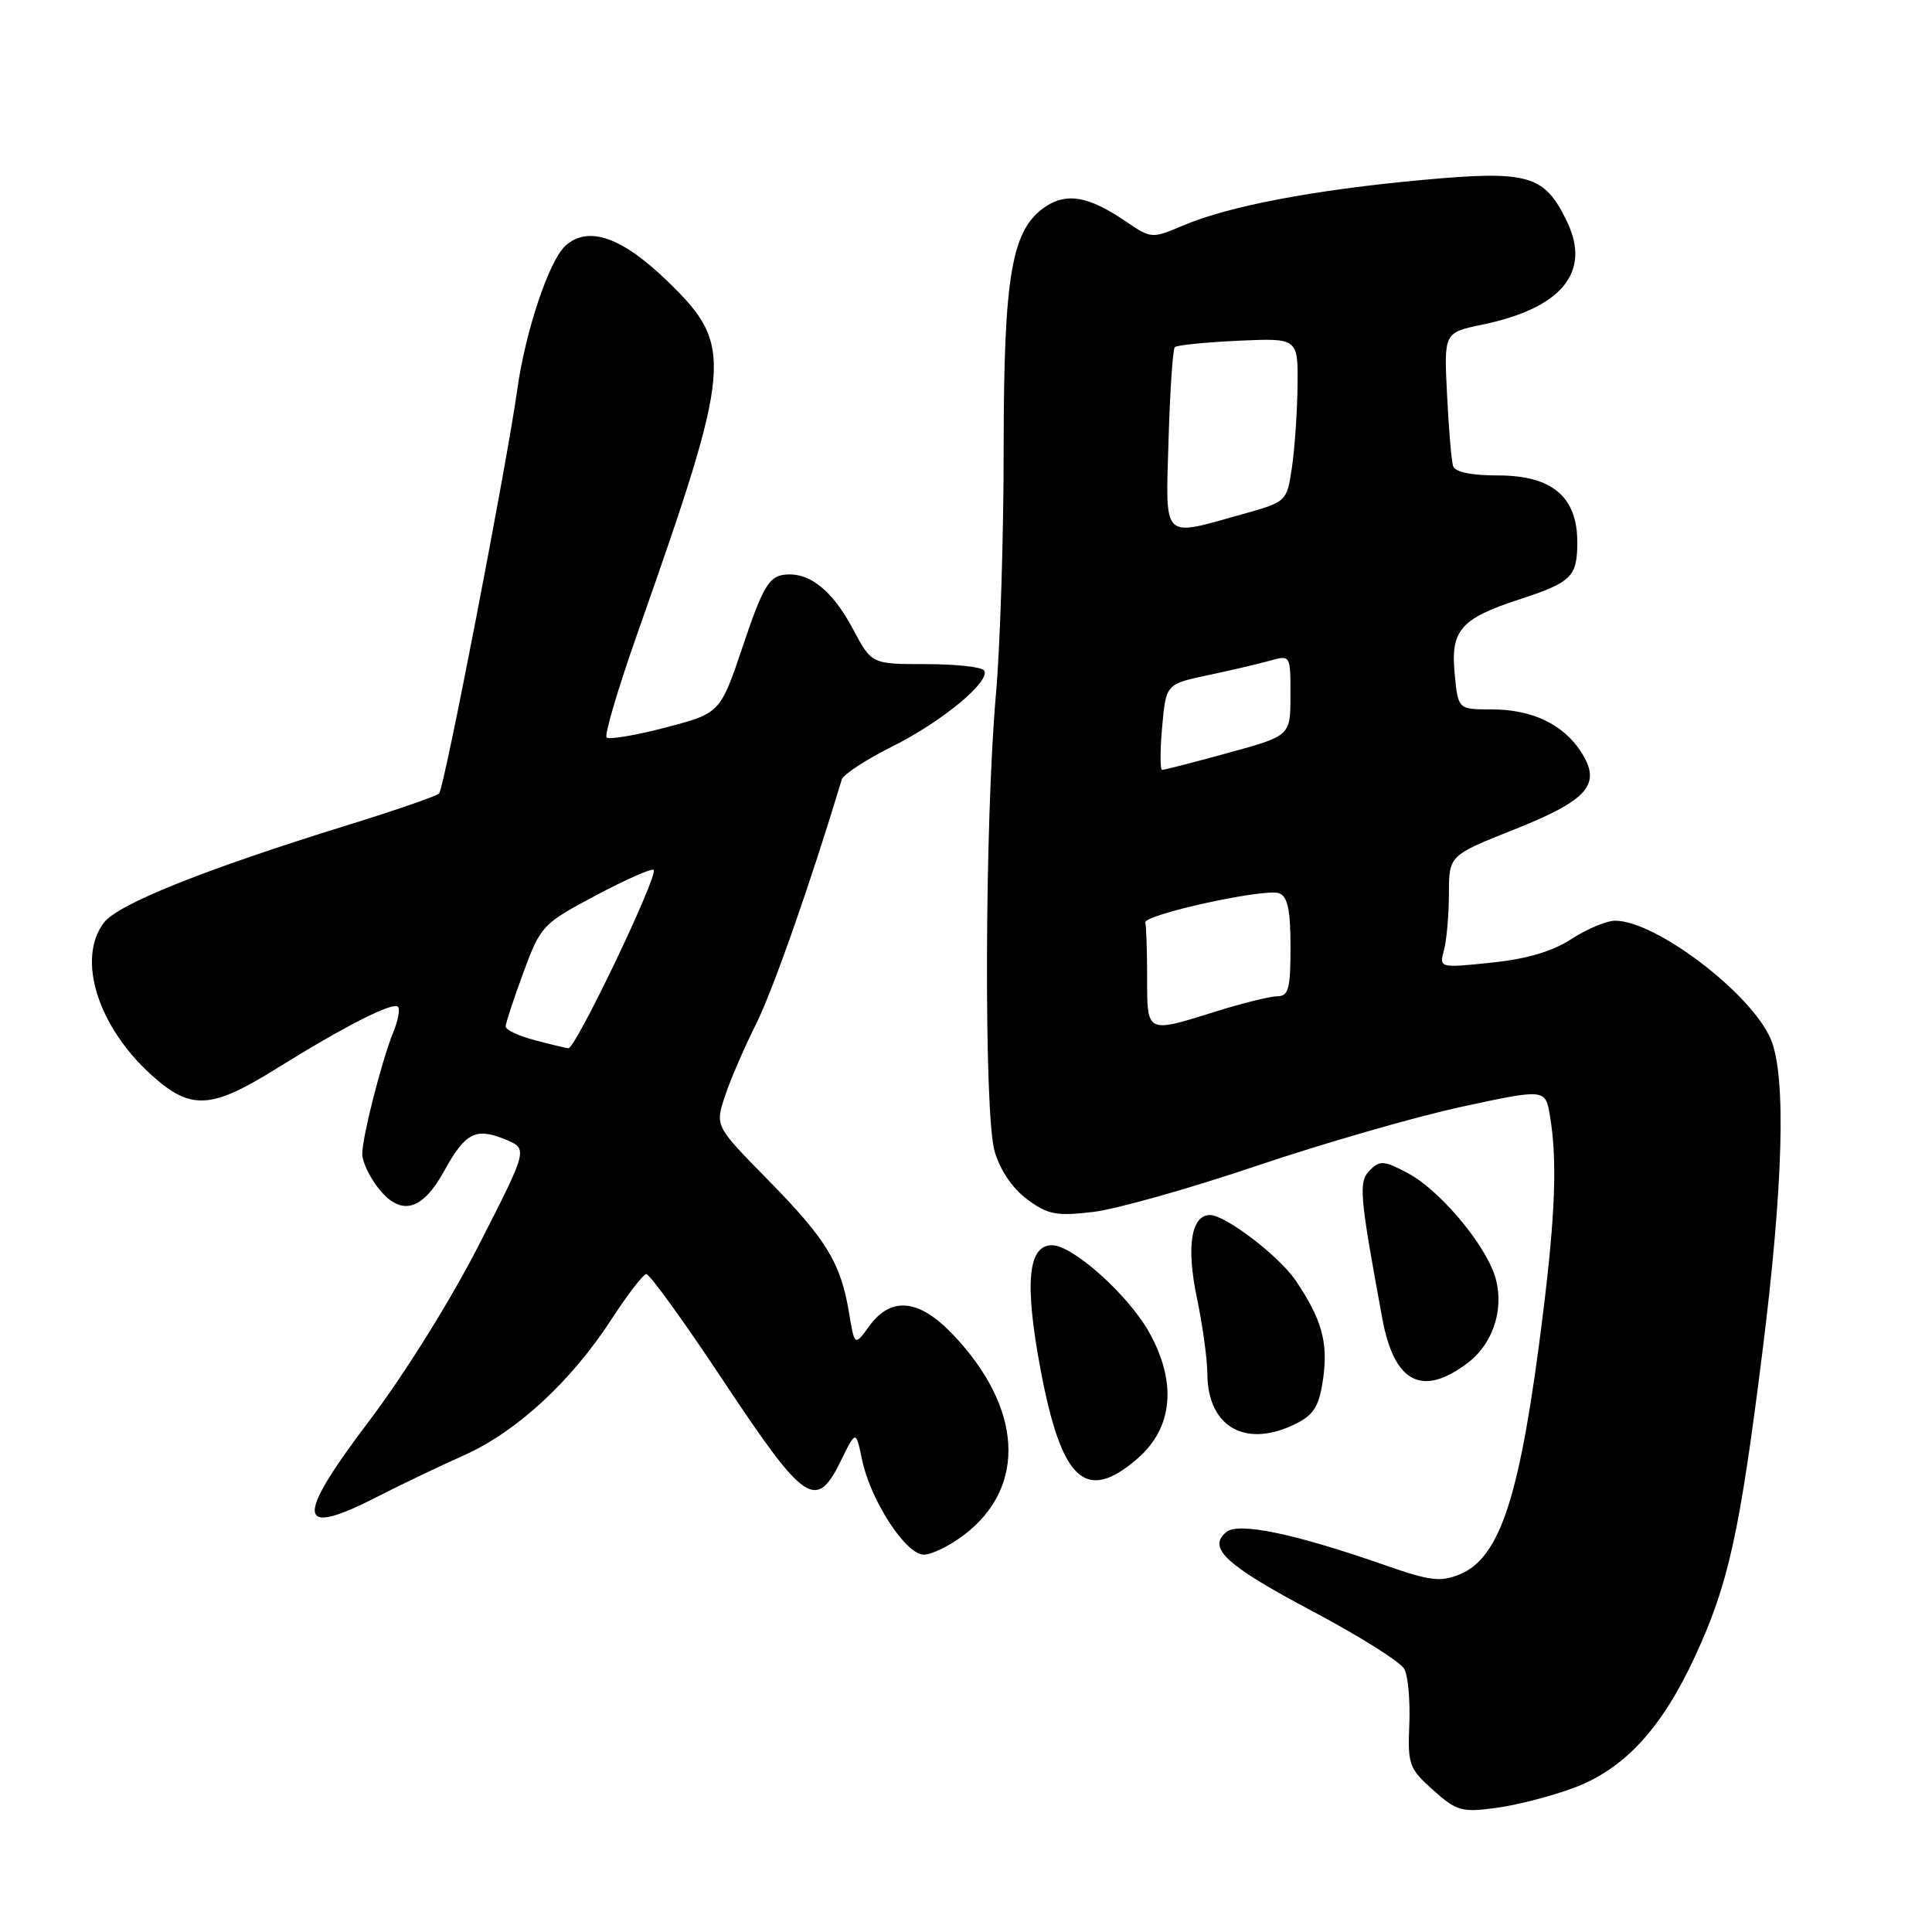 <?xml version="1.0" encoding="UTF-8" standalone="no"?>
<!DOCTYPE svg PUBLIC "-//W3C//DTD SVG 1.1//EN" "http://www.w3.org/Graphics/SVG/1.1/DTD/svg11.dtd" >
<svg xmlns="http://www.w3.org/2000/svg" xmlns:xlink="http://www.w3.org/1999/xlink" version="1.1" viewBox="0 0 256 256">
 <g >
 <path fill="currentColor"
d=" M 208.51 236.91 C 215.26 234.39 220.19 229.03 224.63 219.42 C 229.02 209.92 230.51 203.18 233.51 179.28 C 236.30 157.10 236.70 142.60 234.65 137.72 C 232.10 131.66 219.42 122.00 214.02 122.00 C 212.88 122.00 210.28 123.09 208.23 124.42 C 205.69 126.08 202.31 127.07 197.60 127.56 C 190.70 128.27 190.70 128.27 191.34 125.88 C 191.69 124.57 191.98 121.22 191.99 118.42 C 192.00 113.35 192.00 113.35 200.62 109.92 C 210.49 106.00 212.29 103.90 209.46 99.57 C 207.07 95.93 202.97 94.00 197.65 94.00 C 193.20 94.00 193.20 94.00 192.75 89.25 C 192.20 83.52 193.55 81.96 201.27 79.44 C 208.25 77.16 209.00 76.43 209.00 71.83 C 209.00 65.82 205.65 63.00 198.51 63.00 C 194.93 63.00 192.80 62.55 192.54 61.75 C 192.32 61.06 191.96 56.80 191.74 52.29 C 191.33 44.07 191.33 44.07 196.44 43.01 C 206.90 40.84 210.84 36.08 207.67 29.44 C 204.67 23.15 202.60 22.55 188.40 23.85 C 174.01 25.18 162.83 27.31 156.79 29.87 C 152.62 31.64 152.56 31.64 149.11 29.30 C 144.30 26.03 141.42 25.50 138.60 27.34 C 134.05 30.32 133.00 36.32 132.99 59.43 C 132.99 71.02 132.53 85.66 131.97 91.96 C 130.47 108.88 130.36 147.63 131.79 152.55 C 132.52 155.06 134.17 157.49 136.11 158.92 C 138.85 160.95 139.97 161.16 144.83 160.59 C 147.89 160.23 157.62 157.49 166.45 154.50 C 175.28 151.52 187.51 147.99 193.64 146.66 C 204.78 144.26 204.78 144.26 205.38 147.88 C 206.35 153.73 206.10 160.75 204.46 174.03 C 201.48 198.16 198.84 206.40 193.40 208.62 C 190.88 209.65 189.45 209.47 183.59 207.42 C 171.52 203.20 164.12 201.66 162.48 203.01 C 159.94 205.13 162.46 207.43 174.03 213.56 C 180.16 216.81 185.59 220.23 186.08 221.15 C 186.58 222.08 186.87 225.38 186.74 228.50 C 186.52 233.81 186.71 234.35 189.89 237.19 C 193.00 239.97 193.68 240.17 198.22 239.56 C 200.94 239.20 205.57 238.01 208.51 236.91 Z  M 127.76 203.37 C 136.12 197.00 135.49 186.46 126.19 176.75 C 121.75 172.12 118.07 171.76 115.20 175.69 C 113.24 178.39 113.24 178.39 112.50 173.94 C 111.40 167.33 109.52 164.24 101.78 156.36 C 94.77 149.22 94.77 149.22 96.02 145.36 C 96.71 143.24 98.57 138.91 100.16 135.74 C 102.42 131.21 107.32 117.26 111.54 103.29 C 111.74 102.62 114.74 100.66 118.20 98.93 C 124.80 95.64 131.29 90.28 130.40 88.84 C 130.12 88.38 126.65 88.00 122.69 88.00 C 115.50 88.00 115.50 88.00 113.05 83.40 C 110.26 78.14 107.14 75.70 103.81 76.17 C 101.87 76.45 101.01 77.95 98.47 85.50 C 95.44 94.50 95.44 94.50 88.20 96.40 C 84.22 97.44 80.70 98.03 80.38 97.72 C 80.06 97.40 81.92 91.14 84.50 83.82 C 97.07 48.14 97.27 45.85 88.55 37.36 C 82.44 31.41 77.95 29.83 74.92 32.57 C 72.76 34.53 69.64 43.82 68.56 51.50 C 67.14 61.65 58.85 104.52 58.18 105.15 C 57.81 105.50 52.33 107.39 46.00 109.35 C 27.15 115.19 15.68 119.78 13.79 122.23 C 10.13 126.99 12.92 135.98 20.06 142.44 C 25.27 147.14 27.94 147.01 36.63 141.59 C 45.72 135.94 52.05 132.72 52.73 133.40 C 53.03 133.69 52.76 135.19 52.13 136.72 C 50.60 140.46 48.00 150.66 48.00 152.91 C 48.00 153.91 48.95 155.94 50.12 157.42 C 53.10 161.21 55.93 160.48 58.85 155.17 C 61.67 150.06 63.03 149.36 67.00 151.00 C 69.96 152.23 69.96 152.23 63.51 164.86 C 59.79 172.16 53.64 182.03 48.96 188.22 C 38.96 201.43 39.25 203.85 50.15 198.25 C 53.09 196.74 58.22 194.29 61.53 192.81 C 68.49 189.69 75.71 183.02 81.10 174.70 C 83.17 171.52 85.21 168.87 85.63 168.82 C 86.06 168.77 90.70 175.20 95.95 183.12 C 106.67 199.26 108.15 200.26 111.45 193.50 C 113.41 189.50 113.41 189.50 114.23 193.43 C 115.35 198.81 120.02 206.00 122.41 206.00 C 123.45 206.00 125.86 204.82 127.76 203.37 Z  M 150.74 193.25 C 155.43 189.18 155.97 183.18 152.27 176.54 C 149.51 171.60 142.15 165.00 139.40 165.00 C 136.20 165.00 135.74 170.01 137.86 181.37 C 140.65 196.27 143.86 199.23 150.74 193.25 Z  M 171.91 188.55 C 174.16 187.38 174.84 186.20 175.34 182.55 C 175.99 177.82 175.10 174.71 171.67 169.66 C 169.46 166.41 162.37 161.00 160.33 161.00 C 157.83 161.00 157.17 165.20 158.60 172.00 C 159.35 175.58 159.97 180.09 159.98 182.03 C 160.02 189.19 165.19 192.02 171.91 188.55 Z  M 194.52 180.56 C 198.20 177.75 199.58 172.47 197.75 168.18 C 195.85 163.72 190.44 157.55 186.62 155.49 C 183.43 153.78 182.85 153.72 181.53 155.05 C 179.98 156.59 180.12 158.18 183.17 174.75 C 184.74 183.26 188.47 185.17 194.52 180.56 Z  M 152.00 129.50 C 152.00 125.92 151.89 122.67 151.75 122.26 C 151.40 121.22 167.65 117.65 169.49 118.36 C 170.62 118.79 171.00 120.57 171.00 125.47 C 171.00 131.02 170.74 132.00 169.25 132.01 C 168.29 132.02 164.65 132.92 161.16 134.01 C 151.85 136.93 152.00 137.00 152.00 129.50 Z  M 153.99 96.32 C 154.50 90.65 154.50 90.65 160.00 89.48 C 163.03 88.84 166.74 87.97 168.25 87.55 C 171.00 86.78 171.00 86.78 170.99 92.14 C 170.99 97.50 170.99 97.50 162.74 99.76 C 158.21 101.01 154.27 102.02 153.99 102.01 C 153.71 102.01 153.71 99.45 153.99 96.32 Z  M 154.84 58.25 C 155.03 51.79 155.40 46.28 155.67 46.00 C 155.94 45.73 159.72 45.35 164.08 45.15 C 172.00 44.79 172.00 44.79 171.93 51.14 C 171.89 54.64 171.55 59.52 171.18 62.00 C 170.50 66.49 170.50 66.49 164.50 68.17 C 153.85 71.14 154.45 71.75 154.84 58.25 Z  M 70.75 137.80 C 68.69 137.25 67.00 136.45 67.00 136.02 C 67.00 135.59 68.06 132.38 69.35 128.87 C 71.65 122.65 71.88 122.41 78.93 118.66 C 82.90 116.55 86.36 115.02 86.61 115.27 C 87.28 115.95 76.25 139.02 75.31 138.90 C 74.86 138.84 72.81 138.35 70.75 137.80 Z "/>
</g>
</svg>